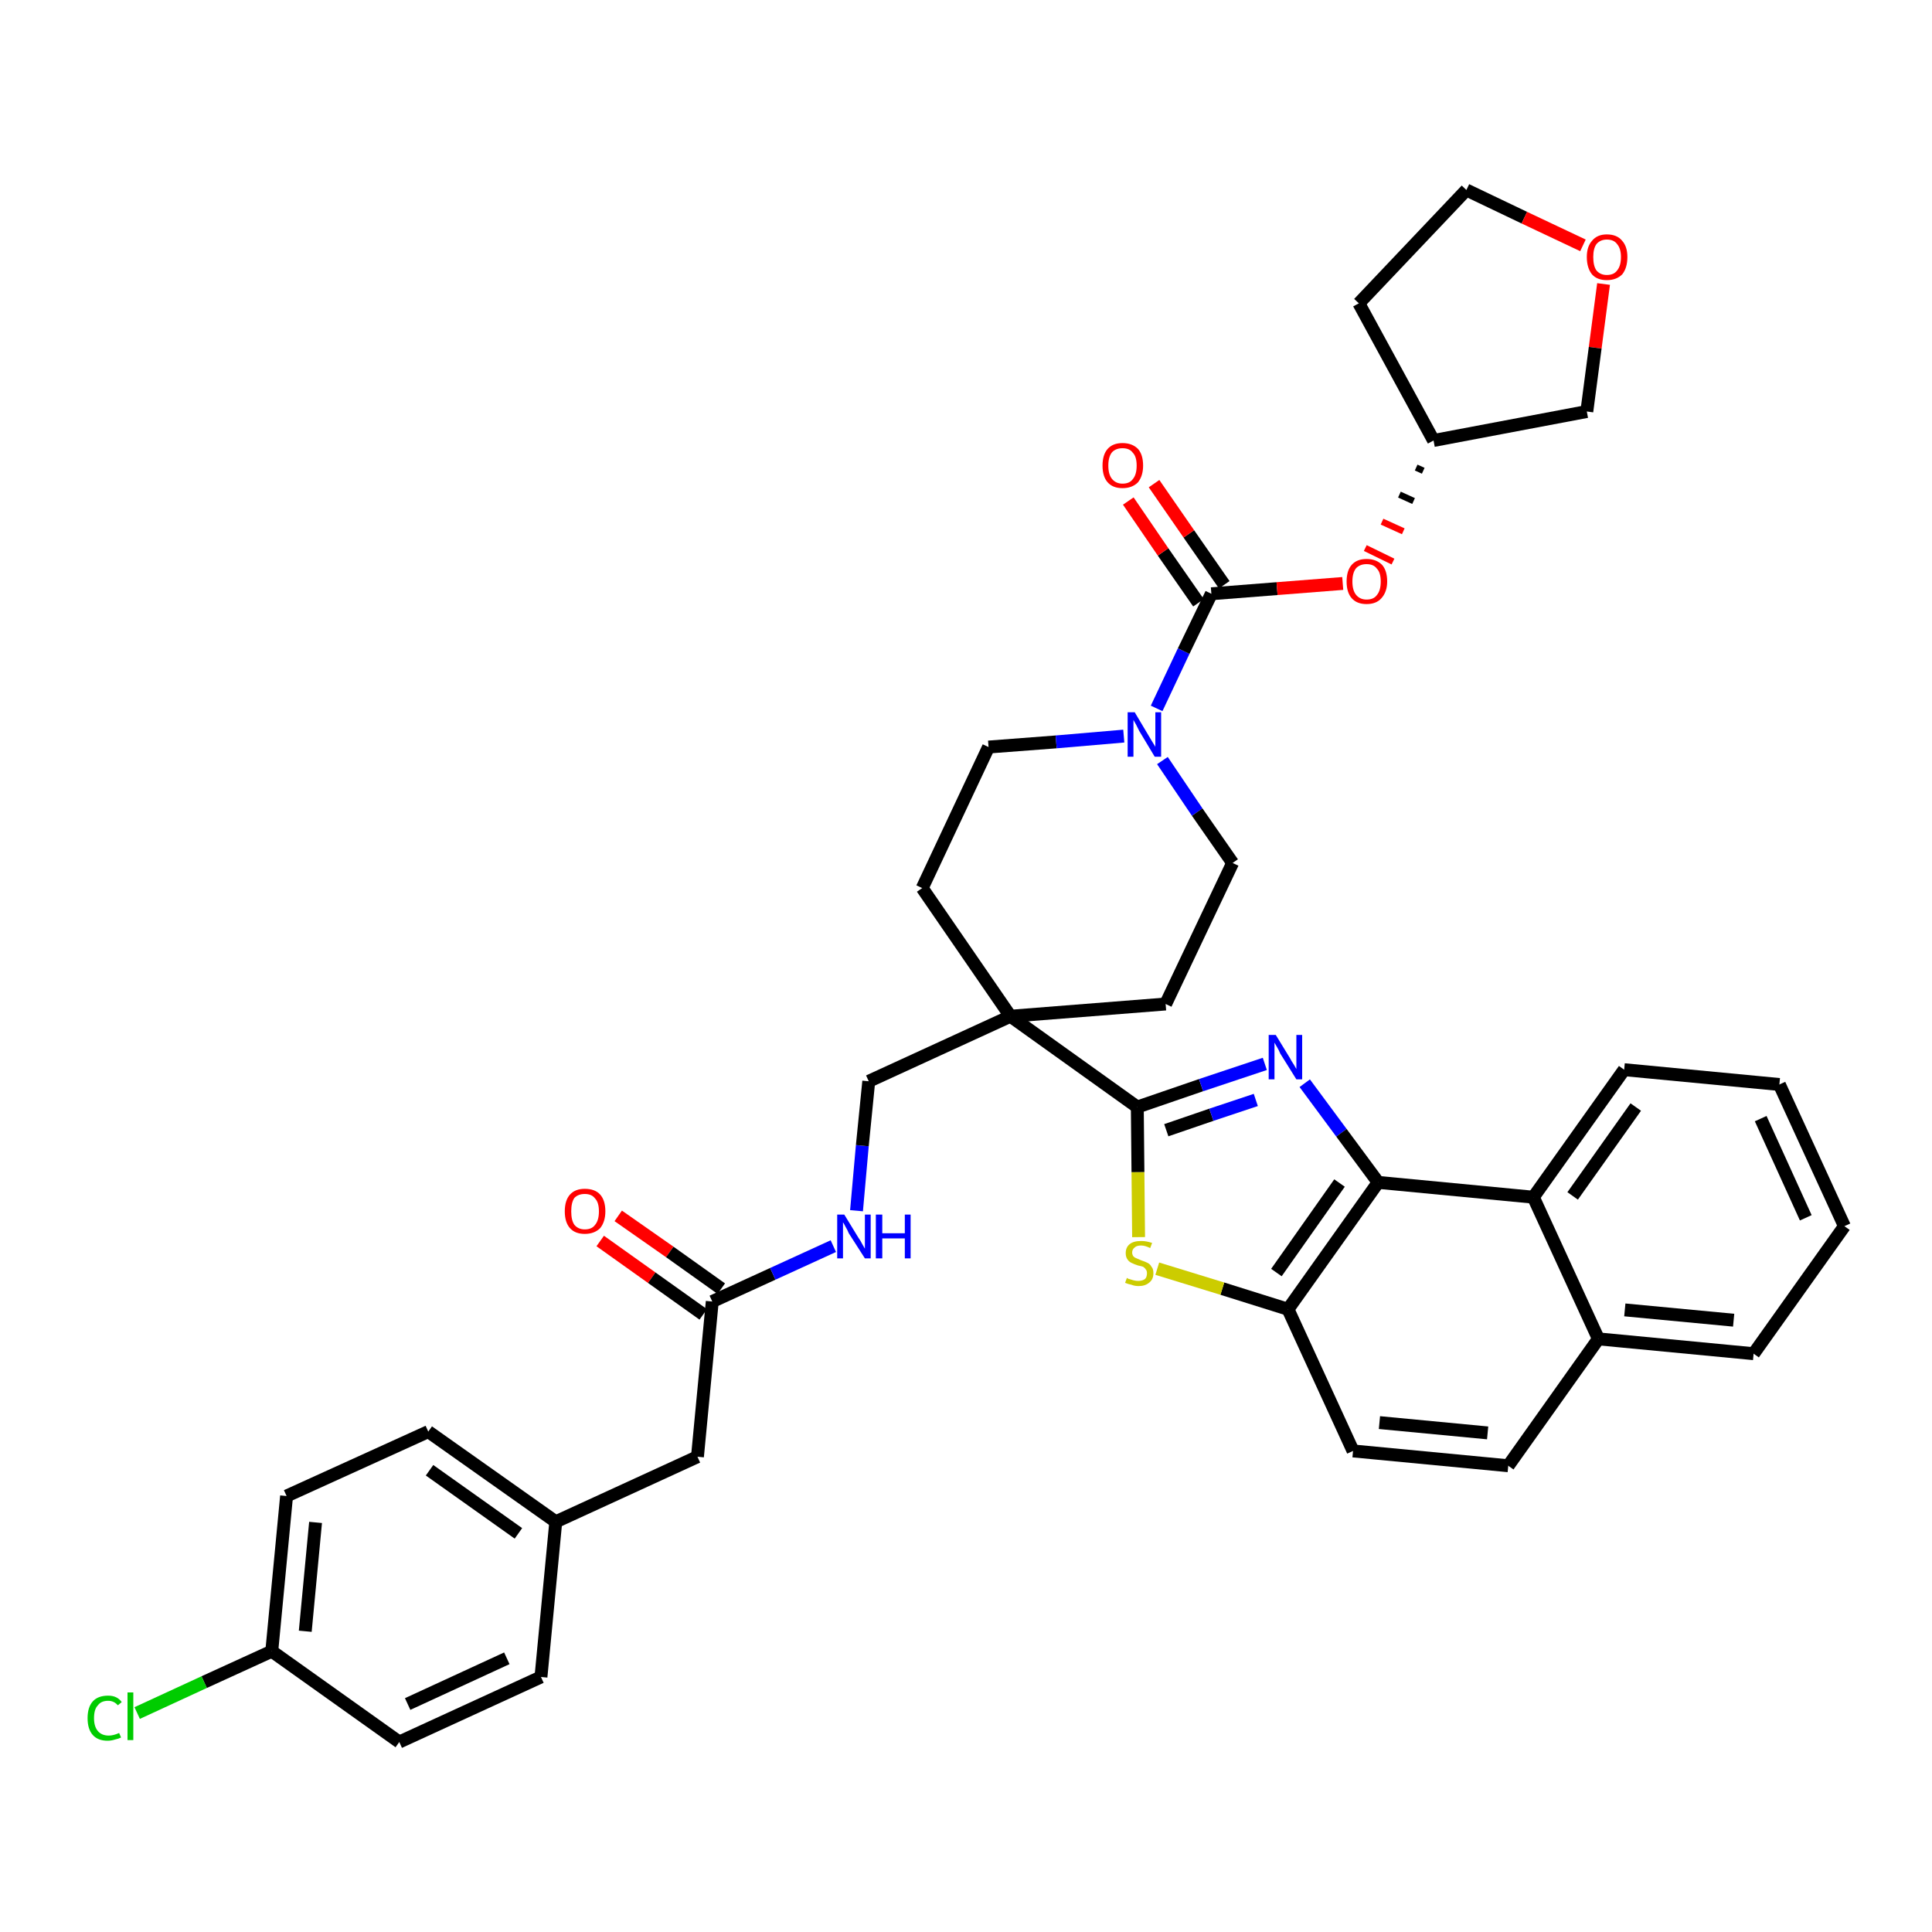 <?xml version='1.0' encoding='iso-8859-1'?>
<svg version='1.1' baseProfile='full'
              xmlns='http://www.w3.org/2000/svg'
                      xmlns:rdkit='http://www.rdkit.org/xml'
                      xmlns:xlink='http://www.w3.org/1999/xlink'
                  xml:space='preserve'
width='300px' height='300px' viewBox='0 0 300 300'>
<!-- END OF HEADER -->
<path class='bond-0 atom-0 atom-1' d='M 93.2,192.7 L 101.2,198.4' style='fill:none;fill-rule:evenodd;stroke:#FF0000;stroke-width:2.0px;stroke-linecap:butt;stroke-linejoin:miter;stroke-opacity:1' />
<path class='bond-0 atom-0 atom-1' d='M 101.2,198.4 L 109.2,204.1' style='fill:none;fill-rule:evenodd;stroke:#000000;stroke-width:2.0px;stroke-linecap:butt;stroke-linejoin:miter;stroke-opacity:1' />
<path class='bond-0 atom-0 atom-1' d='M 96.0,188.8 L 104.0,194.4' style='fill:none;fill-rule:evenodd;stroke:#FF0000;stroke-width:2.0px;stroke-linecap:butt;stroke-linejoin:miter;stroke-opacity:1' />
<path class='bond-0 atom-0 atom-1' d='M 104.0,194.4 L 112.0,200.1' style='fill:none;fill-rule:evenodd;stroke:#000000;stroke-width:2.0px;stroke-linecap:butt;stroke-linejoin:miter;stroke-opacity:1' />
<path class='bond-1 atom-1 atom-2' d='M 110.6,202.1 L 108.3,226.2' style='fill:none;fill-rule:evenodd;stroke:#000000;stroke-width:2.0px;stroke-linecap:butt;stroke-linejoin:miter;stroke-opacity:1' />
<path class='bond-9 atom-1 atom-10' d='M 110.6,202.1 L 120.0,197.8' style='fill:none;fill-rule:evenodd;stroke:#000000;stroke-width:2.0px;stroke-linecap:butt;stroke-linejoin:miter;stroke-opacity:1' />
<path class='bond-9 atom-1 atom-10' d='M 120.0,197.8 L 129.4,193.5' style='fill:none;fill-rule:evenodd;stroke:#0000FF;stroke-width:2.0px;stroke-linecap:butt;stroke-linejoin:miter;stroke-opacity:1' />
<path class='bond-2 atom-2 atom-3' d='M 108.3,226.2 L 86.3,236.3' style='fill:none;fill-rule:evenodd;stroke:#000000;stroke-width:2.0px;stroke-linecap:butt;stroke-linejoin:miter;stroke-opacity:1' />
<path class='bond-3 atom-3 atom-4' d='M 86.3,236.3 L 66.5,222.3' style='fill:none;fill-rule:evenodd;stroke:#000000;stroke-width:2.0px;stroke-linecap:butt;stroke-linejoin:miter;stroke-opacity:1' />
<path class='bond-3 atom-3 atom-4' d='M 80.5,238.1 L 66.7,228.3' style='fill:none;fill-rule:evenodd;stroke:#000000;stroke-width:2.0px;stroke-linecap:butt;stroke-linejoin:miter;stroke-opacity:1' />
<path class='bond-38 atom-9 atom-3' d='M 84.0,260.4 L 86.3,236.3' style='fill:none;fill-rule:evenodd;stroke:#000000;stroke-width:2.0px;stroke-linecap:butt;stroke-linejoin:miter;stroke-opacity:1' />
<path class='bond-4 atom-4 atom-5' d='M 66.5,222.3 L 44.5,232.3' style='fill:none;fill-rule:evenodd;stroke:#000000;stroke-width:2.0px;stroke-linecap:butt;stroke-linejoin:miter;stroke-opacity:1' />
<path class='bond-5 atom-5 atom-6' d='M 44.5,232.3 L 42.2,256.4' style='fill:none;fill-rule:evenodd;stroke:#000000;stroke-width:2.0px;stroke-linecap:butt;stroke-linejoin:miter;stroke-opacity:1' />
<path class='bond-5 atom-5 atom-6' d='M 49.0,236.4 L 47.4,253.3' style='fill:none;fill-rule:evenodd;stroke:#000000;stroke-width:2.0px;stroke-linecap:butt;stroke-linejoin:miter;stroke-opacity:1' />
<path class='bond-6 atom-6 atom-7' d='M 42.2,256.4 L 31.7,261.2' style='fill:none;fill-rule:evenodd;stroke:#000000;stroke-width:2.0px;stroke-linecap:butt;stroke-linejoin:miter;stroke-opacity:1' />
<path class='bond-6 atom-6 atom-7' d='M 31.7,261.2 L 21.3,266.0' style='fill:none;fill-rule:evenodd;stroke:#00CC00;stroke-width:2.0px;stroke-linecap:butt;stroke-linejoin:miter;stroke-opacity:1' />
<path class='bond-7 atom-6 atom-8' d='M 42.2,256.4 L 62.0,270.5' style='fill:none;fill-rule:evenodd;stroke:#000000;stroke-width:2.0px;stroke-linecap:butt;stroke-linejoin:miter;stroke-opacity:1' />
<path class='bond-8 atom-8 atom-9' d='M 62.0,270.5 L 84.0,260.4' style='fill:none;fill-rule:evenodd;stroke:#000000;stroke-width:2.0px;stroke-linecap:butt;stroke-linejoin:miter;stroke-opacity:1' />
<path class='bond-8 atom-8 atom-9' d='M 63.3,264.6 L 78.7,257.5' style='fill:none;fill-rule:evenodd;stroke:#000000;stroke-width:2.0px;stroke-linecap:butt;stroke-linejoin:miter;stroke-opacity:1' />
<path class='bond-10 atom-10 atom-11' d='M 133.0,188.0 L 133.9,177.9' style='fill:none;fill-rule:evenodd;stroke:#0000FF;stroke-width:2.0px;stroke-linecap:butt;stroke-linejoin:miter;stroke-opacity:1' />
<path class='bond-10 atom-10 atom-11' d='M 133.9,177.9 L 134.9,167.9' style='fill:none;fill-rule:evenodd;stroke:#000000;stroke-width:2.0px;stroke-linecap:butt;stroke-linejoin:miter;stroke-opacity:1' />
<path class='bond-11 atom-11 atom-12' d='M 134.9,167.9 L 156.9,157.8' style='fill:none;fill-rule:evenodd;stroke:#000000;stroke-width:2.0px;stroke-linecap:butt;stroke-linejoin:miter;stroke-opacity:1' />
<path class='bond-12 atom-12 atom-13' d='M 156.9,157.8 L 176.6,171.9' style='fill:none;fill-rule:evenodd;stroke:#000000;stroke-width:2.0px;stroke-linecap:butt;stroke-linejoin:miter;stroke-opacity:1' />
<path class='bond-25 atom-12 atom-26' d='M 156.9,157.8 L 143.2,137.9' style='fill:none;fill-rule:evenodd;stroke:#000000;stroke-width:2.0px;stroke-linecap:butt;stroke-linejoin:miter;stroke-opacity:1' />
<path class='bond-39 atom-38 atom-12' d='M 181.0,155.9 L 156.9,157.8' style='fill:none;fill-rule:evenodd;stroke:#000000;stroke-width:2.0px;stroke-linecap:butt;stroke-linejoin:miter;stroke-opacity:1' />
<path class='bond-13 atom-13 atom-14' d='M 176.6,171.9 L 186.5,168.5' style='fill:none;fill-rule:evenodd;stroke:#000000;stroke-width:2.0px;stroke-linecap:butt;stroke-linejoin:miter;stroke-opacity:1' />
<path class='bond-13 atom-13 atom-14' d='M 186.5,168.5 L 196.4,165.2' style='fill:none;fill-rule:evenodd;stroke:#0000FF;stroke-width:2.0px;stroke-linecap:butt;stroke-linejoin:miter;stroke-opacity:1' />
<path class='bond-13 atom-13 atom-14' d='M 181.1,175.5 L 188.1,173.1' style='fill:none;fill-rule:evenodd;stroke:#000000;stroke-width:2.0px;stroke-linecap:butt;stroke-linejoin:miter;stroke-opacity:1' />
<path class='bond-13 atom-13 atom-14' d='M 188.1,173.1 L 195.0,170.8' style='fill:none;fill-rule:evenodd;stroke:#0000FF;stroke-width:2.0px;stroke-linecap:butt;stroke-linejoin:miter;stroke-opacity:1' />
<path class='bond-40 atom-25 atom-13' d='M 176.8,192.1 L 176.7,182.0' style='fill:none;fill-rule:evenodd;stroke:#CCCC00;stroke-width:2.0px;stroke-linecap:butt;stroke-linejoin:miter;stroke-opacity:1' />
<path class='bond-40 atom-25 atom-13' d='M 176.7,182.0 L 176.6,171.9' style='fill:none;fill-rule:evenodd;stroke:#000000;stroke-width:2.0px;stroke-linecap:butt;stroke-linejoin:miter;stroke-opacity:1' />
<path class='bond-14 atom-14 atom-15' d='M 202.6,168.2 L 208.3,175.9' style='fill:none;fill-rule:evenodd;stroke:#0000FF;stroke-width:2.0px;stroke-linecap:butt;stroke-linejoin:miter;stroke-opacity:1' />
<path class='bond-14 atom-14 atom-15' d='M 208.3,175.9 L 214.0,183.6' style='fill:none;fill-rule:evenodd;stroke:#000000;stroke-width:2.0px;stroke-linecap:butt;stroke-linejoin:miter;stroke-opacity:1' />
<path class='bond-15 atom-15 atom-16' d='M 214.0,183.6 L 200.0,203.3' style='fill:none;fill-rule:evenodd;stroke:#000000;stroke-width:2.0px;stroke-linecap:butt;stroke-linejoin:miter;stroke-opacity:1' />
<path class='bond-15 atom-15 atom-16' d='M 208.0,183.7 L 198.2,197.6' style='fill:none;fill-rule:evenodd;stroke:#000000;stroke-width:2.0px;stroke-linecap:butt;stroke-linejoin:miter;stroke-opacity:1' />
<path class='bond-42 atom-24 atom-15' d='M 238.1,185.9 L 214.0,183.6' style='fill:none;fill-rule:evenodd;stroke:#000000;stroke-width:2.0px;stroke-linecap:butt;stroke-linejoin:miter;stroke-opacity:1' />
<path class='bond-16 atom-16 atom-17' d='M 200.0,203.3 L 210.1,225.3' style='fill:none;fill-rule:evenodd;stroke:#000000;stroke-width:2.0px;stroke-linecap:butt;stroke-linejoin:miter;stroke-opacity:1' />
<path class='bond-24 atom-16 atom-25' d='M 200.0,203.3 L 189.8,200.1' style='fill:none;fill-rule:evenodd;stroke:#000000;stroke-width:2.0px;stroke-linecap:butt;stroke-linejoin:miter;stroke-opacity:1' />
<path class='bond-24 atom-16 atom-25' d='M 189.8,200.1 L 179.7,197.0' style='fill:none;fill-rule:evenodd;stroke:#CCCC00;stroke-width:2.0px;stroke-linecap:butt;stroke-linejoin:miter;stroke-opacity:1' />
<path class='bond-17 atom-17 atom-18' d='M 210.1,225.3 L 234.2,227.6' style='fill:none;fill-rule:evenodd;stroke:#000000;stroke-width:2.0px;stroke-linecap:butt;stroke-linejoin:miter;stroke-opacity:1' />
<path class='bond-17 atom-17 atom-18' d='M 214.2,220.9 L 231.0,222.5' style='fill:none;fill-rule:evenodd;stroke:#000000;stroke-width:2.0px;stroke-linecap:butt;stroke-linejoin:miter;stroke-opacity:1' />
<path class='bond-18 atom-18 atom-19' d='M 234.2,227.6 L 248.2,207.9' style='fill:none;fill-rule:evenodd;stroke:#000000;stroke-width:2.0px;stroke-linecap:butt;stroke-linejoin:miter;stroke-opacity:1' />
<path class='bond-19 atom-19 atom-20' d='M 248.2,207.9 L 272.3,210.2' style='fill:none;fill-rule:evenodd;stroke:#000000;stroke-width:2.0px;stroke-linecap:butt;stroke-linejoin:miter;stroke-opacity:1' />
<path class='bond-19 atom-19 atom-20' d='M 252.3,203.4 L 269.2,205.0' style='fill:none;fill-rule:evenodd;stroke:#000000;stroke-width:2.0px;stroke-linecap:butt;stroke-linejoin:miter;stroke-opacity:1' />
<path class='bond-43 atom-24 atom-19' d='M 238.1,185.9 L 248.2,207.9' style='fill:none;fill-rule:evenodd;stroke:#000000;stroke-width:2.0px;stroke-linecap:butt;stroke-linejoin:miter;stroke-opacity:1' />
<path class='bond-20 atom-20 atom-21' d='M 272.3,210.2 L 286.4,190.4' style='fill:none;fill-rule:evenodd;stroke:#000000;stroke-width:2.0px;stroke-linecap:butt;stroke-linejoin:miter;stroke-opacity:1' />
<path class='bond-21 atom-21 atom-22' d='M 286.4,190.4 L 276.3,168.4' style='fill:none;fill-rule:evenodd;stroke:#000000;stroke-width:2.0px;stroke-linecap:butt;stroke-linejoin:miter;stroke-opacity:1' />
<path class='bond-21 atom-21 atom-22' d='M 280.4,189.1 L 273.4,173.7' style='fill:none;fill-rule:evenodd;stroke:#000000;stroke-width:2.0px;stroke-linecap:butt;stroke-linejoin:miter;stroke-opacity:1' />
<path class='bond-22 atom-22 atom-23' d='M 276.3,168.4 L 252.2,166.1' style='fill:none;fill-rule:evenodd;stroke:#000000;stroke-width:2.0px;stroke-linecap:butt;stroke-linejoin:miter;stroke-opacity:1' />
<path class='bond-23 atom-23 atom-24' d='M 252.2,166.1 L 238.1,185.9' style='fill:none;fill-rule:evenodd;stroke:#000000;stroke-width:2.0px;stroke-linecap:butt;stroke-linejoin:miter;stroke-opacity:1' />
<path class='bond-23 atom-23 atom-24' d='M 254.0,171.9 L 244.2,185.7' style='fill:none;fill-rule:evenodd;stroke:#000000;stroke-width:2.0px;stroke-linecap:butt;stroke-linejoin:miter;stroke-opacity:1' />
<path class='bond-26 atom-26 atom-27' d='M 143.2,137.9 L 153.5,116.0' style='fill:none;fill-rule:evenodd;stroke:#000000;stroke-width:2.0px;stroke-linecap:butt;stroke-linejoin:miter;stroke-opacity:1' />
<path class='bond-27 atom-27 atom-28' d='M 153.5,116.0 L 164.0,115.2' style='fill:none;fill-rule:evenodd;stroke:#000000;stroke-width:2.0px;stroke-linecap:butt;stroke-linejoin:miter;stroke-opacity:1' />
<path class='bond-27 atom-27 atom-28' d='M 164.0,115.2 L 174.5,114.3' style='fill:none;fill-rule:evenodd;stroke:#0000FF;stroke-width:2.0px;stroke-linecap:butt;stroke-linejoin:miter;stroke-opacity:1' />
<path class='bond-28 atom-28 atom-29' d='M 179.6,110.0 L 183.8,101.1' style='fill:none;fill-rule:evenodd;stroke:#0000FF;stroke-width:2.0px;stroke-linecap:butt;stroke-linejoin:miter;stroke-opacity:1' />
<path class='bond-28 atom-28 atom-29' d='M 183.8,101.1 L 188.1,92.2' style='fill:none;fill-rule:evenodd;stroke:#000000;stroke-width:2.0px;stroke-linecap:butt;stroke-linejoin:miter;stroke-opacity:1' />
<path class='bond-36 atom-28 atom-37' d='M 180.5,118.1 L 185.9,126.1' style='fill:none;fill-rule:evenodd;stroke:#0000FF;stroke-width:2.0px;stroke-linecap:butt;stroke-linejoin:miter;stroke-opacity:1' />
<path class='bond-36 atom-28 atom-37' d='M 185.9,126.1 L 191.4,134.0' style='fill:none;fill-rule:evenodd;stroke:#000000;stroke-width:2.0px;stroke-linecap:butt;stroke-linejoin:miter;stroke-opacity:1' />
<path class='bond-29 atom-29 atom-30' d='M 190.1,90.8 L 184.6,82.9' style='fill:none;fill-rule:evenodd;stroke:#000000;stroke-width:2.0px;stroke-linecap:butt;stroke-linejoin:miter;stroke-opacity:1' />
<path class='bond-29 atom-29 atom-30' d='M 184.6,82.9 L 179.2,75.1' style='fill:none;fill-rule:evenodd;stroke:#FF0000;stroke-width:2.0px;stroke-linecap:butt;stroke-linejoin:miter;stroke-opacity:1' />
<path class='bond-29 atom-29 atom-30' d='M 186.1,93.6 L 180.6,85.7' style='fill:none;fill-rule:evenodd;stroke:#000000;stroke-width:2.0px;stroke-linecap:butt;stroke-linejoin:miter;stroke-opacity:1' />
<path class='bond-29 atom-29 atom-30' d='M 180.6,85.7 L 175.2,77.8' style='fill:none;fill-rule:evenodd;stroke:#FF0000;stroke-width:2.0px;stroke-linecap:butt;stroke-linejoin:miter;stroke-opacity:1' />
<path class='bond-30 atom-29 atom-31' d='M 188.1,92.2 L 198.3,91.4' style='fill:none;fill-rule:evenodd;stroke:#000000;stroke-width:2.0px;stroke-linecap:butt;stroke-linejoin:miter;stroke-opacity:1' />
<path class='bond-30 atom-29 atom-31' d='M 198.3,91.4 L 208.5,90.6' style='fill:none;fill-rule:evenodd;stroke:#FF0000;stroke-width:2.0px;stroke-linecap:butt;stroke-linejoin:miter;stroke-opacity:1' />
<path class='bond-31 atom-32 atom-31' d='M 219.9,72.6 L 221.0,73.1' style='fill:none;fill-rule:evenodd;stroke:#000000;stroke-width:1.0px;stroke-linecap:butt;stroke-linejoin:miter;stroke-opacity:1' />
<path class='bond-31 atom-32 atom-31' d='M 217.3,76.8 L 219.5,77.8' style='fill:none;fill-rule:evenodd;stroke:#000000;stroke-width:1.0px;stroke-linecap:butt;stroke-linejoin:miter;stroke-opacity:1' />
<path class='bond-31 atom-32 atom-31' d='M 214.6,81.0 L 217.9,82.5' style='fill:none;fill-rule:evenodd;stroke:#FF0000;stroke-width:1.0px;stroke-linecap:butt;stroke-linejoin:miter;stroke-opacity:1' />
<path class='bond-31 atom-32 atom-31' d='M 212.0,85.1 L 216.3,87.2' style='fill:none;fill-rule:evenodd;stroke:#FF0000;stroke-width:1.0px;stroke-linecap:butt;stroke-linejoin:miter;stroke-opacity:1' />
<path class='bond-32 atom-32 atom-33' d='M 222.6,68.4 L 211.0,47.1' style='fill:none;fill-rule:evenodd;stroke:#000000;stroke-width:2.0px;stroke-linecap:butt;stroke-linejoin:miter;stroke-opacity:1' />
<path class='bond-41 atom-36 atom-32' d='M 246.4,63.9 L 222.6,68.4' style='fill:none;fill-rule:evenodd;stroke:#000000;stroke-width:2.0px;stroke-linecap:butt;stroke-linejoin:miter;stroke-opacity:1' />
<path class='bond-33 atom-33 atom-34' d='M 211.0,47.1 L 227.7,29.5' style='fill:none;fill-rule:evenodd;stroke:#000000;stroke-width:2.0px;stroke-linecap:butt;stroke-linejoin:miter;stroke-opacity:1' />
<path class='bond-34 atom-34 atom-35' d='M 227.7,29.5 L 236.7,33.8' style='fill:none;fill-rule:evenodd;stroke:#000000;stroke-width:2.0px;stroke-linecap:butt;stroke-linejoin:miter;stroke-opacity:1' />
<path class='bond-34 atom-34 atom-35' d='M 236.7,33.8 L 245.8,38.1' style='fill:none;fill-rule:evenodd;stroke:#FF0000;stroke-width:2.0px;stroke-linecap:butt;stroke-linejoin:miter;stroke-opacity:1' />
<path class='bond-35 atom-35 atom-36' d='M 249.0,44.1 L 247.7,54.0' style='fill:none;fill-rule:evenodd;stroke:#FF0000;stroke-width:2.0px;stroke-linecap:butt;stroke-linejoin:miter;stroke-opacity:1' />
<path class='bond-35 atom-35 atom-36' d='M 247.7,54.0 L 246.4,63.9' style='fill:none;fill-rule:evenodd;stroke:#000000;stroke-width:2.0px;stroke-linecap:butt;stroke-linejoin:miter;stroke-opacity:1' />
<path class='bond-37 atom-37 atom-38' d='M 191.4,134.0 L 181.0,155.9' style='fill:none;fill-rule:evenodd;stroke:#000000;stroke-width:2.0px;stroke-linecap:butt;stroke-linejoin:miter;stroke-opacity:1' />
<path  class='atom-0' d='M 87.7 188.1
Q 87.7 186.4, 88.5 185.5
Q 89.3 184.6, 90.8 184.6
Q 92.4 184.6, 93.2 185.5
Q 94.0 186.4, 94.0 188.1
Q 94.0 189.7, 93.2 190.7
Q 92.3 191.6, 90.8 191.6
Q 89.3 191.6, 88.5 190.7
Q 87.7 189.8, 87.7 188.1
M 90.8 190.9
Q 91.9 190.9, 92.4 190.2
Q 93.0 189.5, 93.0 188.1
Q 93.0 186.7, 92.4 186.1
Q 91.9 185.4, 90.8 185.4
Q 89.8 185.4, 89.2 186.0
Q 88.7 186.7, 88.7 188.1
Q 88.7 189.5, 89.2 190.2
Q 89.8 190.9, 90.8 190.9
' fill='#FF0000'/>
<path  class='atom-7' d='M 13.6 266.8
Q 13.6 265.1, 14.4 264.2
Q 15.2 263.3, 16.8 263.3
Q 18.2 263.3, 18.9 264.3
L 18.3 264.8
Q 17.7 264.1, 16.8 264.1
Q 15.7 264.1, 15.2 264.8
Q 14.6 265.4, 14.6 266.8
Q 14.6 268.1, 15.2 268.8
Q 15.8 269.5, 16.9 269.5
Q 17.6 269.5, 18.5 269.1
L 18.8 269.8
Q 18.4 270.0, 17.9 270.1
Q 17.3 270.3, 16.7 270.3
Q 15.2 270.3, 14.4 269.4
Q 13.6 268.5, 13.6 266.8
' fill='#00CC00'/>
<path  class='atom-7' d='M 19.8 262.8
L 20.7 262.8
L 20.7 270.2
L 19.8 270.2
L 19.8 262.8
' fill='#00CC00'/>
<path  class='atom-10' d='M 131.1 188.6
L 133.3 192.2
Q 133.6 192.6, 133.9 193.2
Q 134.3 193.9, 134.3 193.9
L 134.3 188.6
L 135.2 188.6
L 135.2 195.4
L 134.3 195.4
L 131.8 191.5
Q 131.6 191.0, 131.3 190.5
Q 131.0 189.9, 130.9 189.8
L 130.9 195.4
L 130.0 195.4
L 130.0 188.6
L 131.1 188.6
' fill='#0000FF'/>
<path  class='atom-10' d='M 136.0 188.6
L 137.0 188.6
L 137.0 191.5
L 140.5 191.5
L 140.5 188.6
L 141.4 188.6
L 141.4 195.4
L 140.5 195.4
L 140.5 192.3
L 137.0 192.3
L 137.0 195.4
L 136.0 195.4
L 136.0 188.6
' fill='#0000FF'/>
<path  class='atom-14' d='M 198.1 160.7
L 200.3 164.3
Q 200.5 164.7, 200.9 165.3
Q 201.3 166.0, 201.3 166.0
L 201.3 160.7
L 202.2 160.7
L 202.2 167.6
L 201.3 167.6
L 198.8 163.6
Q 198.6 163.1, 198.3 162.6
Q 198.0 162.1, 197.9 161.9
L 197.9 167.6
L 197.0 167.6
L 197.0 160.7
L 198.1 160.7
' fill='#0000FF'/>
<path  class='atom-25' d='M 175.0 198.4
Q 175.0 198.5, 175.3 198.6
Q 175.7 198.7, 176.0 198.8
Q 176.4 198.9, 176.7 198.9
Q 177.4 198.9, 177.8 198.6
Q 178.1 198.3, 178.1 197.7
Q 178.1 197.3, 177.9 197.1
Q 177.8 196.9, 177.5 196.7
Q 177.2 196.6, 176.7 196.5
Q 176.1 196.3, 175.7 196.1
Q 175.3 195.9, 175.1 195.6
Q 174.8 195.2, 174.8 194.6
Q 174.8 193.7, 175.4 193.2
Q 176.0 192.7, 177.2 192.7
Q 178.0 192.7, 178.9 193.0
L 178.6 193.8
Q 177.8 193.4, 177.2 193.4
Q 176.5 193.4, 176.2 193.7
Q 175.8 194.0, 175.8 194.5
Q 175.8 194.8, 176.0 195.1
Q 176.2 195.3, 176.5 195.4
Q 176.7 195.5, 177.2 195.7
Q 177.8 195.9, 178.2 196.1
Q 178.6 196.3, 178.8 196.7
Q 179.1 197.0, 179.1 197.7
Q 179.1 198.7, 178.4 199.2
Q 177.8 199.7, 176.8 199.7
Q 176.2 199.7, 175.7 199.5
Q 175.2 199.4, 174.7 199.2
L 175.0 198.4
' fill='#CCCC00'/>
<path  class='atom-28' d='M 176.2 110.6
L 178.4 114.3
Q 178.6 114.6, 179.0 115.3
Q 179.4 115.9, 179.4 116.0
L 179.4 110.6
L 180.3 110.6
L 180.3 117.5
L 179.3 117.5
L 176.9 113.5
Q 176.7 113.1, 176.4 112.5
Q 176.1 112.0, 176.0 111.8
L 176.0 117.5
L 175.1 117.5
L 175.1 110.6
L 176.2 110.6
' fill='#0000FF'/>
<path  class='atom-30' d='M 171.2 72.3
Q 171.2 70.6, 172.0 69.7
Q 172.8 68.8, 174.3 68.8
Q 175.8 68.8, 176.7 69.7
Q 177.5 70.6, 177.5 72.3
Q 177.5 73.9, 176.7 74.9
Q 175.8 75.8, 174.3 75.8
Q 172.8 75.8, 172.0 74.9
Q 171.2 74.0, 171.2 72.3
M 174.3 75.1
Q 175.4 75.1, 175.9 74.4
Q 176.5 73.7, 176.5 72.3
Q 176.5 70.9, 175.9 70.3
Q 175.4 69.6, 174.3 69.6
Q 173.3 69.6, 172.7 70.2
Q 172.1 70.9, 172.1 72.3
Q 172.1 73.7, 172.7 74.4
Q 173.3 75.1, 174.3 75.1
' fill='#FF0000'/>
<path  class='atom-31' d='M 209.1 90.3
Q 209.1 88.6, 209.9 87.7
Q 210.7 86.8, 212.2 86.8
Q 213.7 86.8, 214.6 87.7
Q 215.4 88.6, 215.4 90.3
Q 215.4 91.9, 214.5 92.9
Q 213.7 93.8, 212.2 93.8
Q 210.7 93.8, 209.9 92.9
Q 209.1 92.0, 209.1 90.3
M 212.2 93.1
Q 213.3 93.1, 213.8 92.4
Q 214.4 91.7, 214.4 90.3
Q 214.4 88.9, 213.8 88.3
Q 213.3 87.6, 212.2 87.6
Q 211.2 87.6, 210.6 88.2
Q 210.0 88.9, 210.0 90.3
Q 210.0 91.7, 210.6 92.4
Q 211.2 93.1, 212.2 93.1
' fill='#FF0000'/>
<path  class='atom-35' d='M 246.4 39.9
Q 246.4 38.3, 247.2 37.4
Q 248.0 36.4, 249.5 36.4
Q 251.1 36.4, 251.9 37.4
Q 252.7 38.3, 252.7 39.9
Q 252.7 41.6, 251.9 42.6
Q 251.0 43.5, 249.5 43.5
Q 248.0 43.5, 247.2 42.6
Q 246.4 41.6, 246.4 39.9
M 249.5 42.7
Q 250.6 42.7, 251.1 42.0
Q 251.7 41.3, 251.7 39.9
Q 251.7 38.6, 251.1 37.9
Q 250.6 37.2, 249.5 37.2
Q 248.5 37.2, 247.9 37.9
Q 247.4 38.6, 247.4 39.9
Q 247.4 41.3, 247.9 42.0
Q 248.5 42.7, 249.5 42.7
' fill='#FF0000'/>
</svg>
